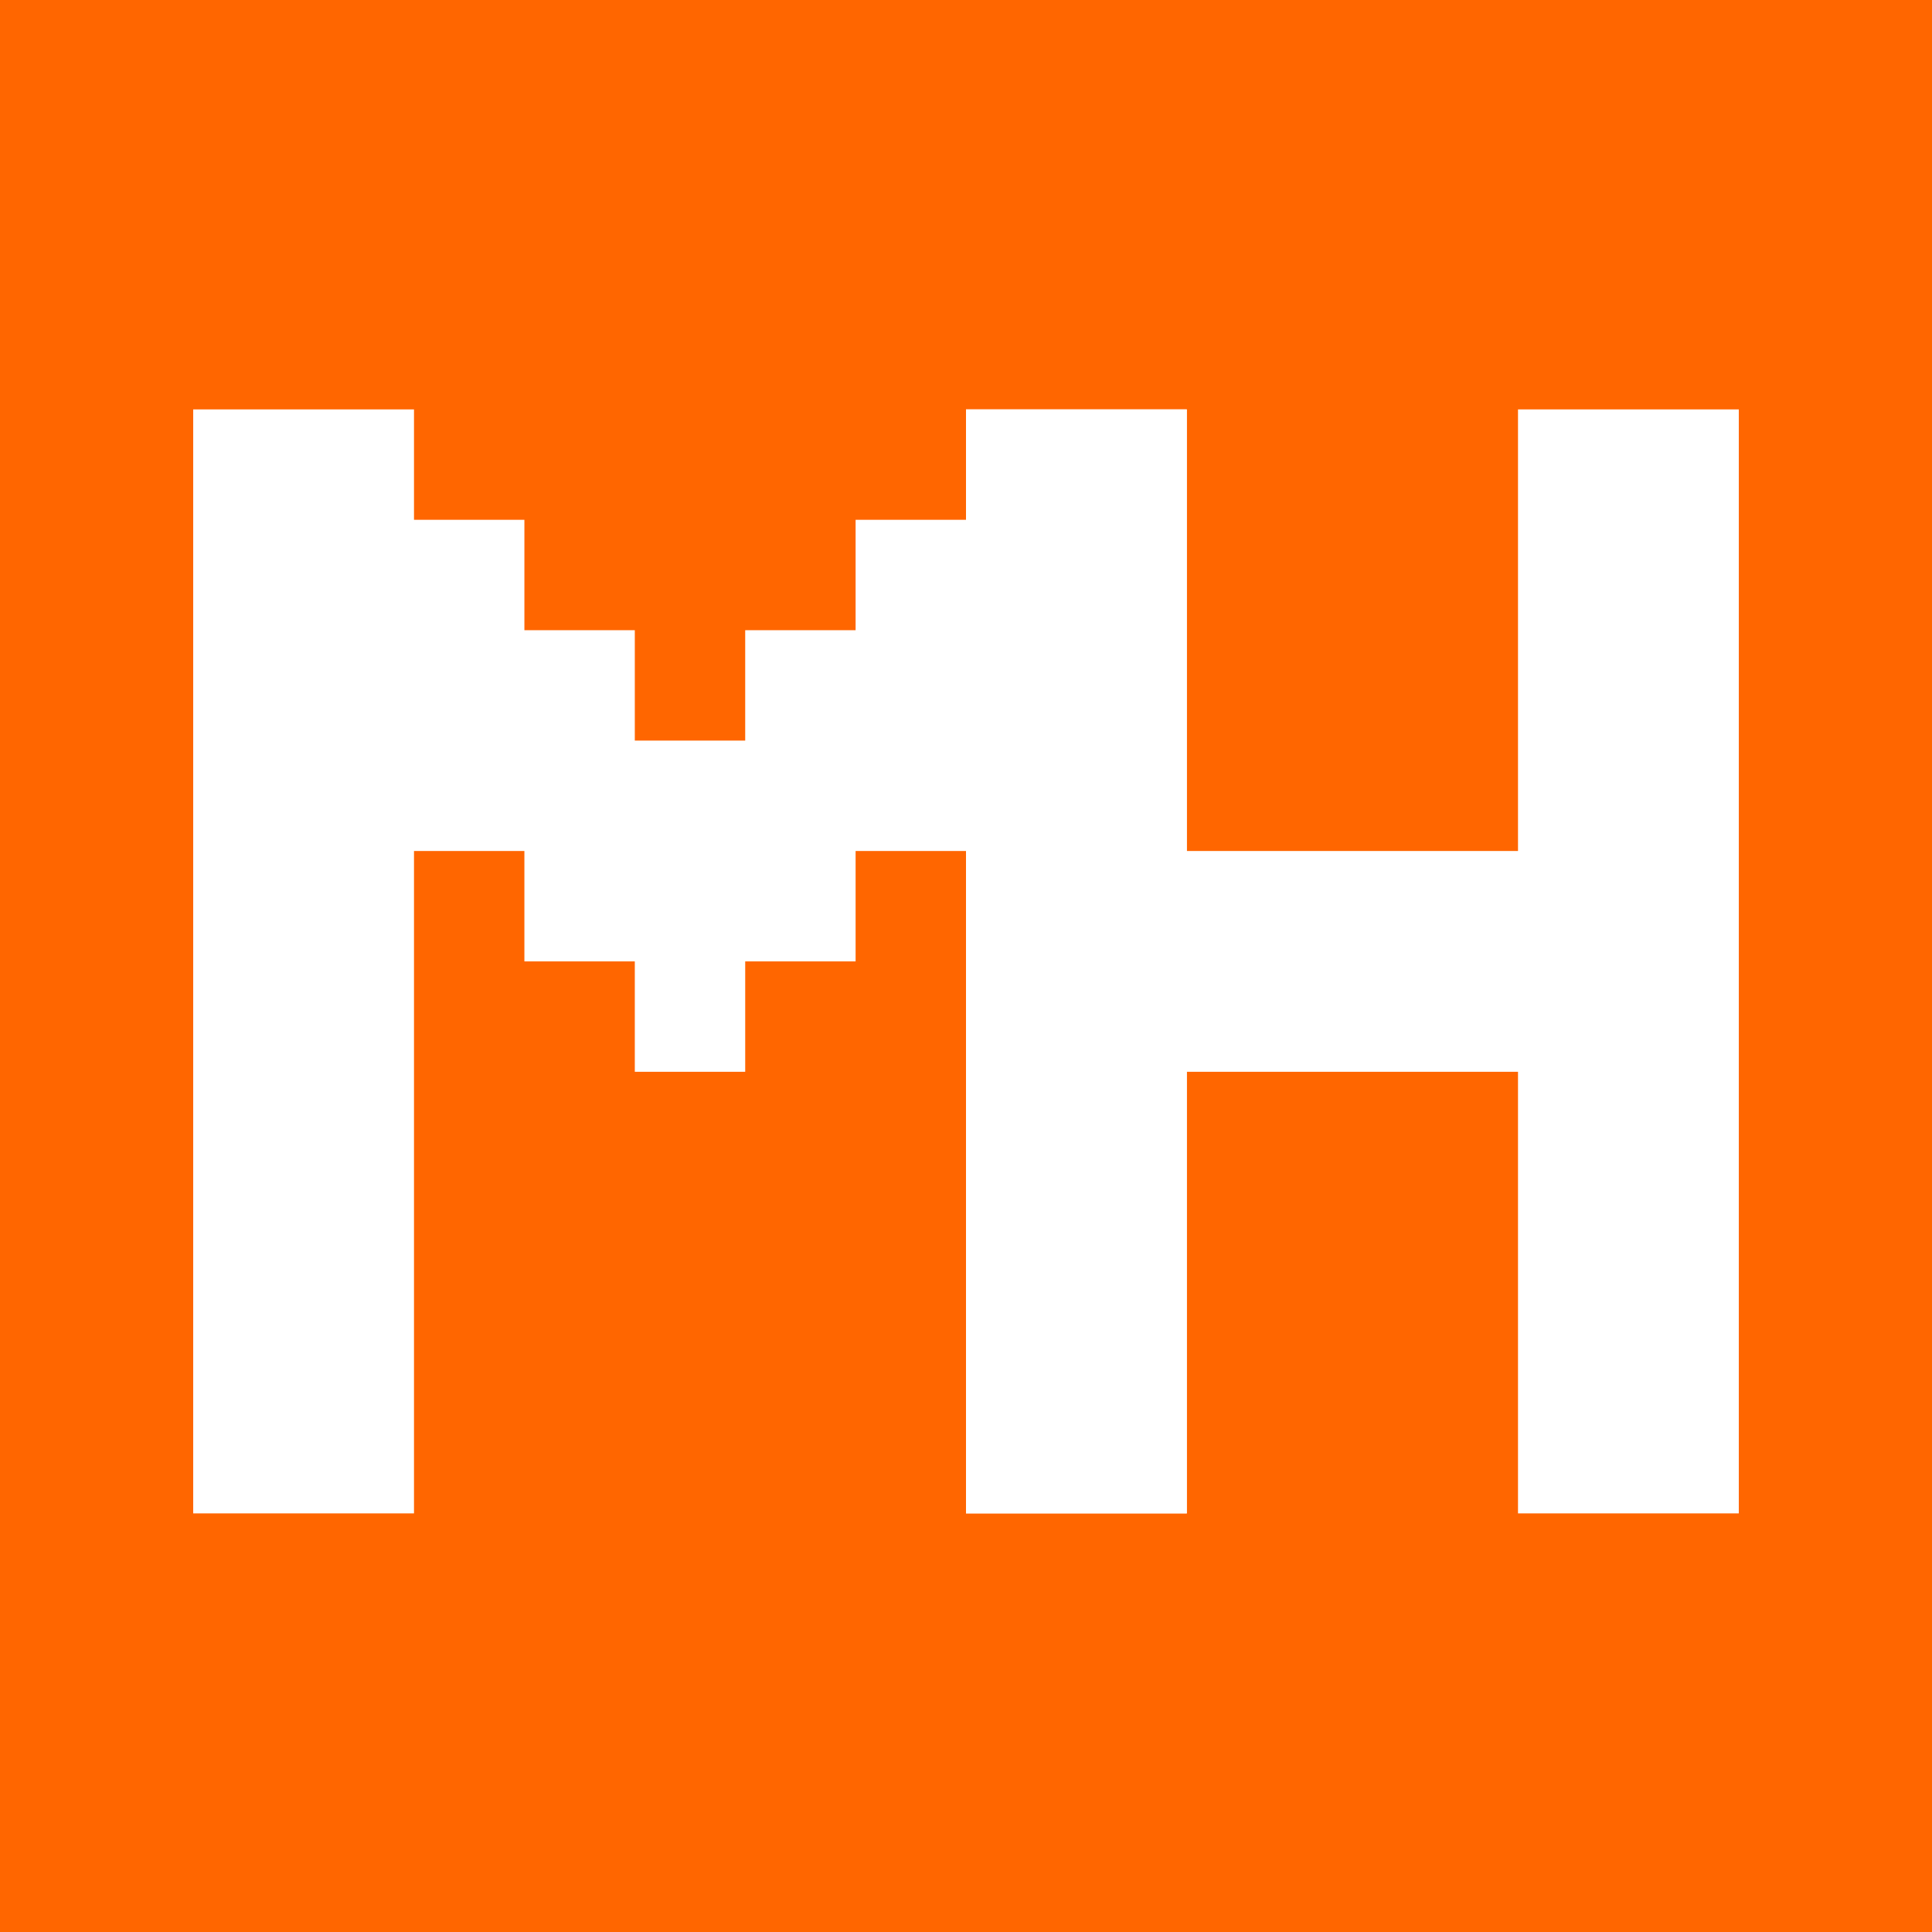 <svg width="120" height="120" viewBox="0 0 120 120" fill="none" xmlns="http://www.w3.org/2000/svg">
<rect width="120" height="120" fill="#FF6600"/>
<path d="M12 87.143H18.857V94H12V87.143ZM12 80.286H18.857V87.143H12V80.286ZM12 73.429H18.857V80.286H12V73.429ZM12 66.571H18.857V73.429H12V66.571ZM12 59.714H18.857V66.571H12V59.714ZM12 52.857H18.857V59.714H12V52.857ZM18.857 52.857H25.714V59.714H18.857V52.857ZM18.857 46H25.714V52.857H18.857V46ZM18.857 39.143H25.714V46H18.857V39.143ZM18.857 32.286H25.714V39.143H18.857V32.286ZM12 32.286H18.857V39.143H12V32.286ZM12 25.429H18.857V32.286H12V25.429ZM12 39.143H18.857V46H12V39.143ZM12 46H18.857V52.857H12V46ZM18.857 25.429H25.714V32.286H18.857V25.429ZM18.857 59.714H25.714V66.571H18.857V59.714ZM18.857 66.571H25.714V73.429H18.857V66.571ZM18.857 73.429H25.714V80.286H18.857V73.429ZM18.857 80.286H25.714V87.143H18.857V80.286ZM18.857 87.143H25.714V94H18.857V87.143ZM25.714 39.143H32.571V46H25.714V39.143ZM25.714 46H32.571V52.857H25.714V46ZM32.571 46H39.429V52.857H32.571V46ZM32.571 52.857H39.429V59.714H32.571V52.857ZM39.429 52.857H46.286V59.714H39.429V52.857ZM39.429 59.714H46.286V66.571H39.429V59.714ZM46.286 52.857H53.143V59.714H46.286V52.857ZM46.286 46H53.143V52.857H46.286V46ZM53.143 46H60V52.857H53.143V46ZM53.143 39.143H60V46H53.143V39.143ZM60 25.429H66.857V32.286H60V25.429ZM60 32.286H66.857V39.143H60V32.286ZM60 39.143H66.857V46H60V39.143ZM60 46H66.857V52.857H60V46ZM60 52.857H66.857V59.714H60V52.857ZM60 59.714H66.857V66.571H60V59.714ZM60 66.571H66.857V73.429H60V66.571ZM60 73.429H66.857V80.286H60V73.429ZM60 80.286H66.857V87.143H60V80.286ZM60 87.143H66.857V94H60V87.143ZM66.857 87.143H73.714V94H66.857V87.143ZM66.857 80.286H73.714V87.143H66.857V80.286ZM66.857 73.429H73.714V80.286H66.857V73.429ZM66.857 66.571H73.714V73.429H66.857V66.571ZM66.857 59.714H73.714V66.571H66.857V59.714ZM66.857 52.857H73.714V59.714H66.857V52.857ZM66.857 46H73.714V52.857H66.857V46ZM66.857 39.143H73.714V46H66.857V39.143ZM66.857 32.286H73.714V39.143H66.857V32.286ZM66.857 25.429H73.714V32.286H66.857V25.429ZM25.714 32.286H32.571V39.143H25.714V32.286ZM32.571 39.143H39.429V46H32.571V39.143ZM39.429 46H46.286V52.857H39.429V46ZM46.286 39.143H53.143V46H46.286V39.143ZM53.143 32.286H60V39.143H53.143V32.286Z" fill="white"/>
<path d="M60 25.429H66.857V32.286H60V25.429ZM66.857 25.429H73.714V32.286H66.857V25.429ZM66.857 32.286H73.714V39.143H66.857V32.286ZM66.857 39.143H73.714V46H66.857V39.143ZM66.857 46H73.714V52.857H66.857V46ZM60 39.143H66.857V46H60V39.143ZM60 32.286H66.857V39.143H60V32.286ZM60 46H66.857V52.857H60V46ZM60 52.857H66.857V59.714H60V52.857ZM60 66.571H66.857V73.429H60V66.571ZM60 59.714H66.857V66.571H60V59.714ZM66.857 52.857H73.714V59.714H66.857V52.857ZM66.857 59.714H73.714V66.571H66.857V59.714ZM66.857 66.571H73.714V73.429H66.857V66.571ZM66.857 73.429H73.714V80.286H66.857V73.429ZM60 73.429H66.857V80.286H60V73.429ZM60 87.143H66.857V94H60V87.143ZM66.857 87.143H73.714V94H66.857V87.143ZM66.857 80.286H73.714V87.143H66.857V80.286ZM60 80.286H66.857V87.143H60V80.286ZM101.143 87.143H108V94H101.143V87.143ZM101.143 80.286H108V87.143H101.143V80.286ZM101.143 73.429H108V80.286H101.143V73.429ZM101.143 66.571H108V73.429H101.143V66.571ZM101.143 59.714H108V66.571H101.143V59.714ZM101.143 52.857H108V59.714H101.143V52.857ZM101.143 25.429H108V32.286H101.143V25.429ZM94.286 25.429H101.143V32.286H94.286V25.429ZM94.286 32.286H101.143V39.143H94.286V32.286ZM94.286 39.143H101.143V46H94.286V39.143ZM94.286 46H101.143V52.857H94.286V46ZM101.143 46H108V52.857H101.143V46ZM101.143 39.143H108V46H101.143V39.143ZM101.143 32.286H108V39.143H101.143V32.286ZM94.286 52.857H101.143V59.714H94.286V52.857ZM94.286 80.286H101.143V87.143H94.286V80.286ZM94.286 73.429H101.143V80.286H94.286V73.429ZM94.286 66.571H101.143V73.429H94.286V66.571ZM94.286 59.714H101.143V66.571H94.286V59.714ZM94.286 87.143H101.143V94H94.286V87.143ZM87.429 52.857H94.286V59.714H87.429V52.857ZM80.571 52.857H87.429V59.714H80.571V52.857ZM73.714 52.857H80.571V59.714H73.714V52.857ZM73.714 59.714H80.571V66.571H73.714V59.714ZM80.571 59.714H87.429V66.571H80.571V59.714ZM87.429 59.714H94.286V66.571H87.429V59.714Z" fill="white"/>
</svg>
